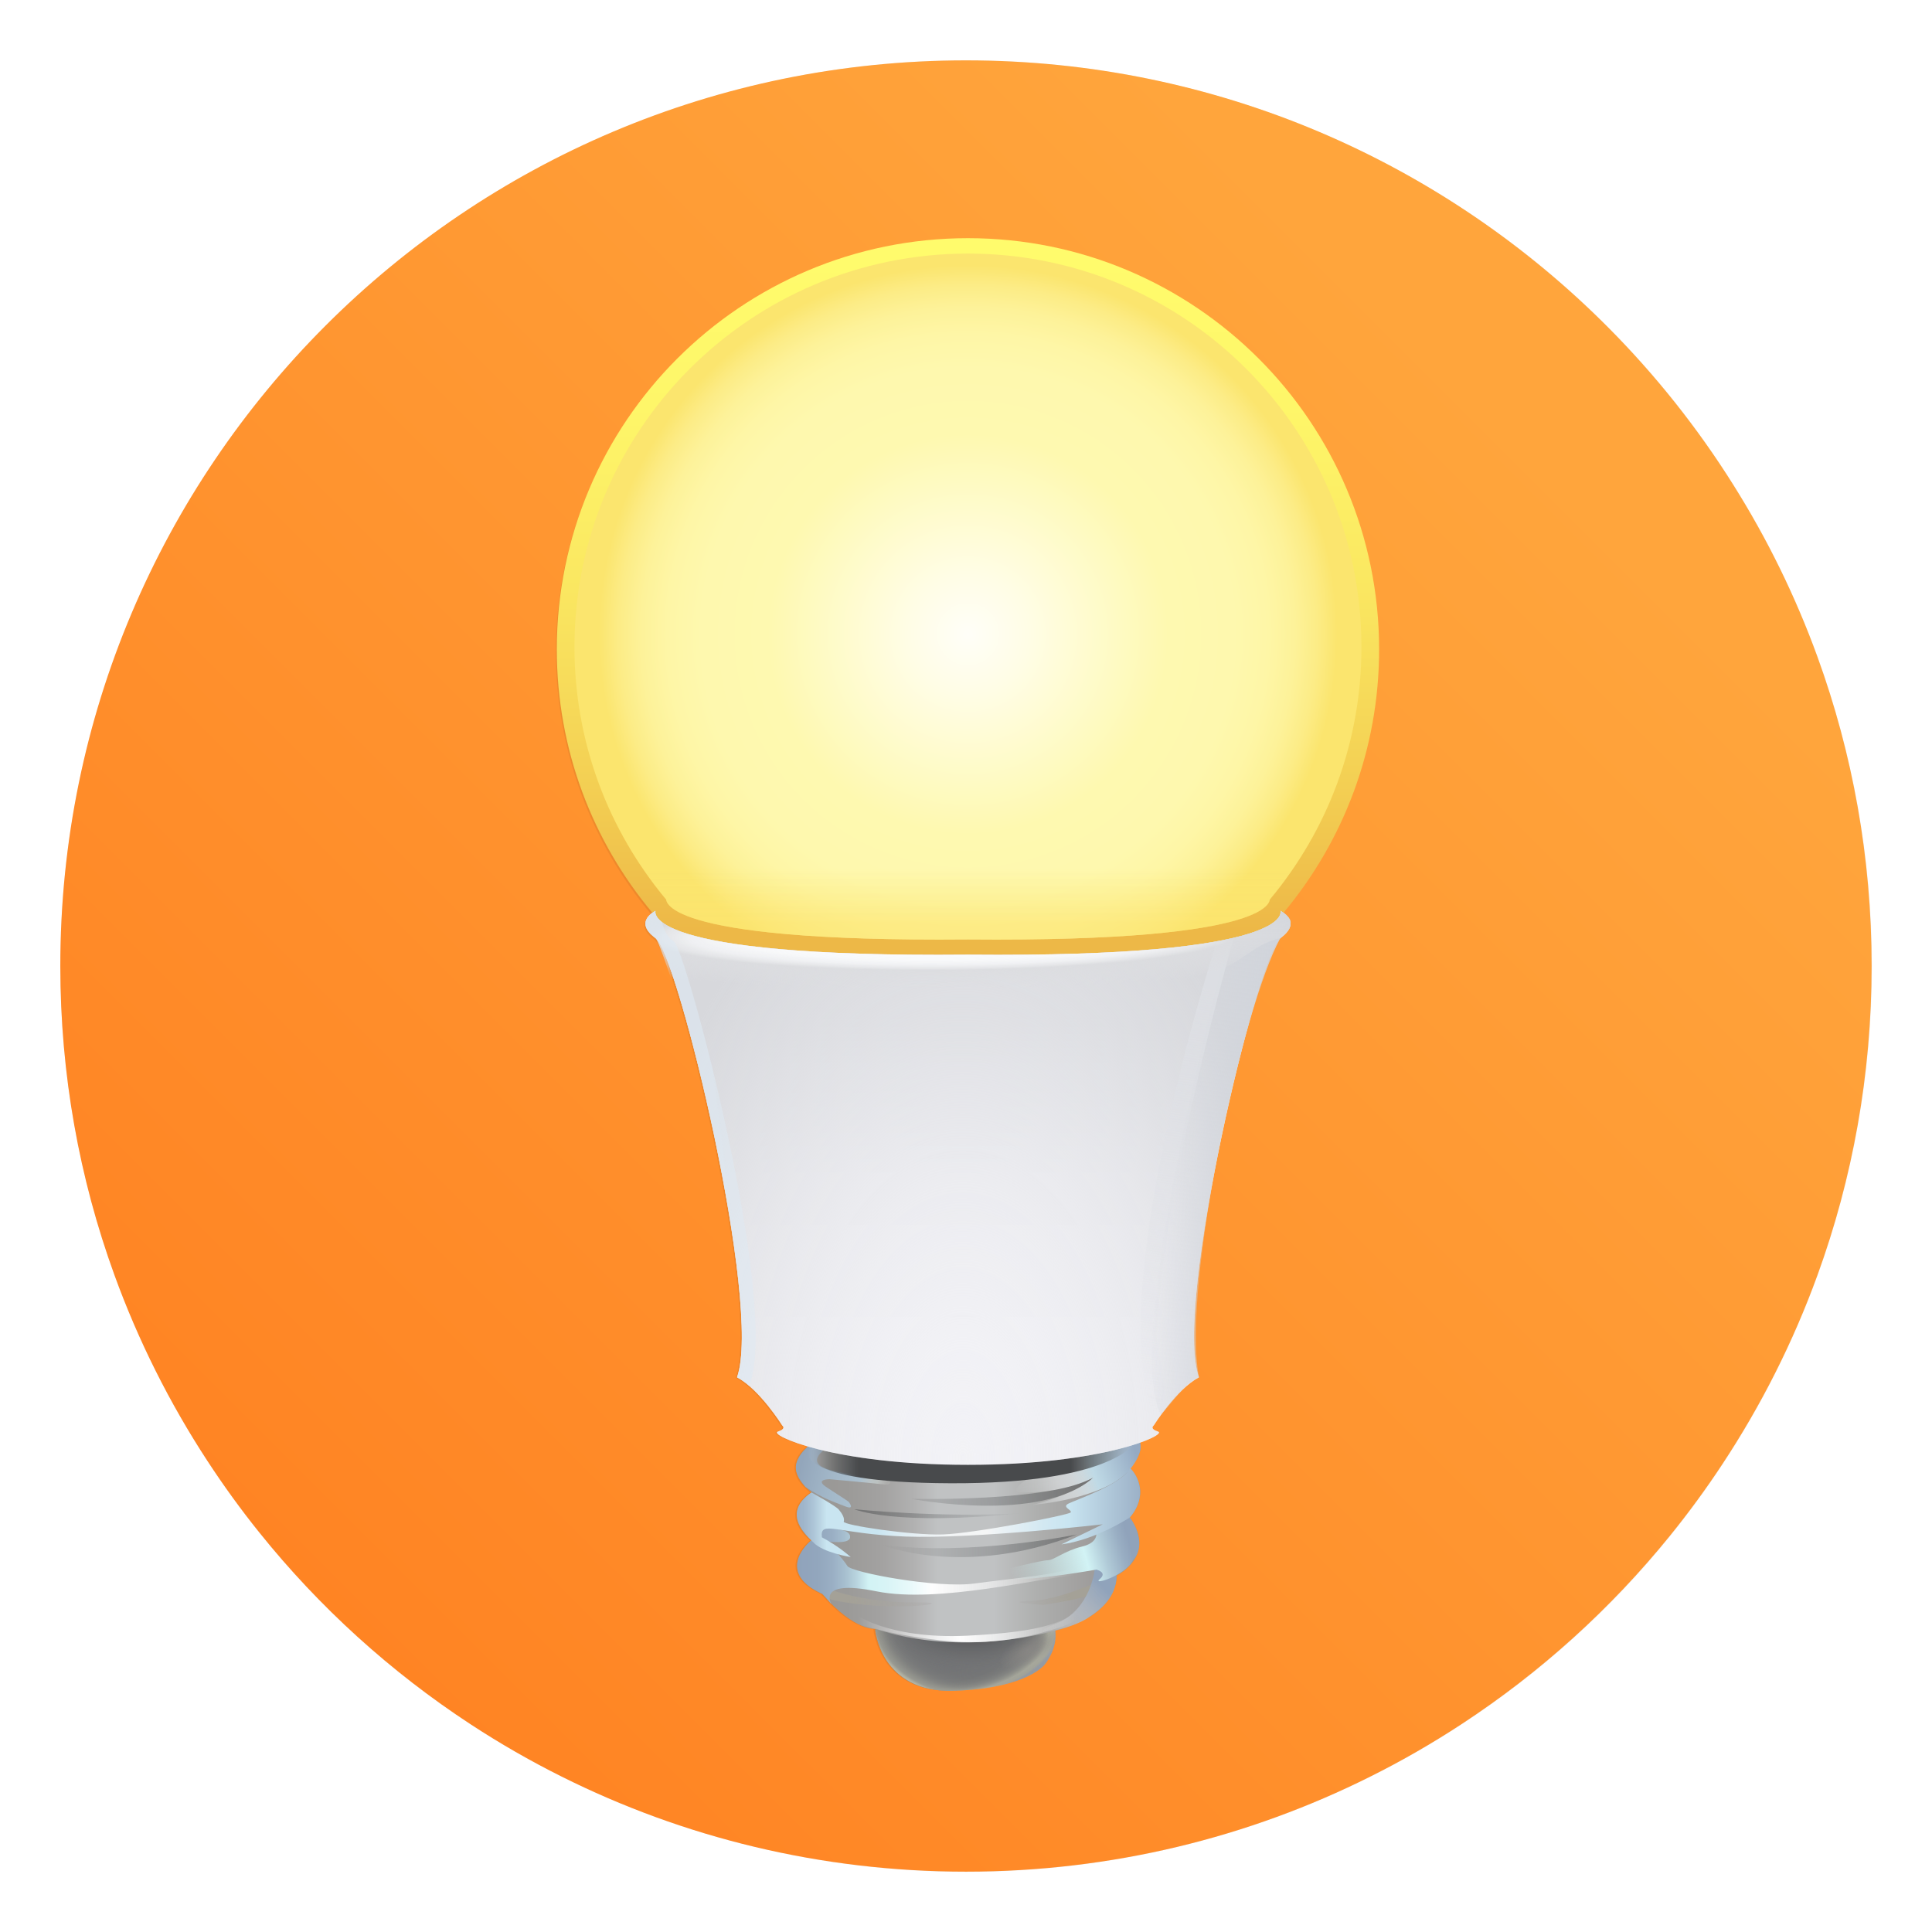 <?xml version="1.0" encoding="UTF-8" standalone="no"?>
<svg
   xmlns:dc="http://purl.org/dc/elements/1.1/"
   xmlns:cc="http://creativecommons.org/ns#"
   xmlns:rdf="http://www.w3.org/1999/02/22-rdf-syntax-ns#"
   xmlns:svg="http://www.w3.org/2000/svg"
   xmlns="http://www.w3.org/2000/svg"
   xmlns:sodipodi="http://sodipodi.sourceforge.net/DTD/sodipodi-0.dtd"
   xmlns:inkscape="http://www.inkscape.org/namespaces/inkscape"
   inkscape:version="1.0 (4035a4fb49, 2020-05-01)"
   sodipodi:docname="redshift.svg"
   id="svg468"
   version="1.1"
   height="64"
   width="64">
  <sodipodi:namedview
     inkscape:current-layer="svg468"
     inkscape:window-maximized="1"
     inkscape:window-y="0"
     inkscape:window-x="0"
     inkscape:cy="38.913499"
     inkscape:cx="-15.882773"
     inkscape:zoom="3.2460938"
     showgrid="false"
     id="namedview470"
     inkscape:window-height="1000"
     inkscape:window-width="1920"
     inkscape:pageshadow="2"
     inkscape:pageopacity="0"
     guidetolerance="10"
     gridtolerance="10"
     objecttolerance="10"
     borderopacity="1"
     bordercolor="#666666"
     pagecolor="#ffffff" />
  <defs
     id="defs357">
    <radialGradient
       gradientUnits="userSpaceOnUse"
       gradientTransform="matrix(.998 -.066 .033 .495 -30.301 518.39)"
       r="81.495"
       cy="963.87"
       cx="488.23"
       id="SVGID_1_">
      <stop
         id="stop2"
         offset=".317"
         stop-color="#727375" />
      <stop
         id="stop4"
         offset=".521"
         stop-color="#727375" />
      <stop
         id="stop6"
         offset=".724"
         stop-color="#747576" />
      <stop
         id="stop8"
         offset=".797"
         stop-color="#7B7C7B" />
      <stop
         id="stop10"
         offset=".85"
         stop-color="#868784" />
      <stop
         id="stop12"
         offset=".892"
         stop-color="#979890" />
      <stop
         id="stop14"
         offset=".927"
         stop-color="#ADAEA0" />
      <stop
         id="stop16"
         offset=".934"
         stop-color="#B2B3A4" />
      <stop
         id="stop18"
         offset=".974"
         stop-color="#B0B1A3" />
      <stop
         id="stop20"
         offset="1"
         stop-color="#9DA5B0" />
    </radialGradient>
    <radialGradient
       gradientUnits="userSpaceOnUse"
       gradientTransform="matrix(-.983 .186 -.133 -.702 1176.5 1505.5)"
       r="82.471"
       cy="942.51"
       cx="530.28"
       id="SVGID_2_">
      <stop
         id="stop23"
         offset=".521"
         stop-opacity="0"
         stop-color="#727375" />
      <stop
         id="stop25"
         offset=".724"
         stop-opacity=".197"
         stop-color="#747576" />
      <stop
         id="stop27"
         offset=".797"
         stop-opacity=".268"
         stop-color="#7B7C7B" />
      <stop
         id="stop29"
         offset=".85"
         stop-opacity=".318"
         stop-color="#868784" />
      <stop
         id="stop31"
         offset=".892"
         stop-opacity=".359"
         stop-color="#979890" />
      <stop
         id="stop33"
         offset=".927"
         stop-opacity=".394"
         stop-color="#ADAEA0" />
      <stop
         id="stop35"
         offset=".934"
         stop-opacity=".4"
         stop-color="#B2B3A4" />
      <stop
         id="stop37"
         offset=".974"
         stop-opacity=".6"
         stop-color="#B0B1A3" />
      <stop
         id="stop39"
         offset="1"
         stop-color="#B2B3A4" />
    </radialGradient>
    <radialGradient
       gradientUnits="userSpaceOnUse"
       gradientTransform="matrix(-.885 .466 -.204 -.387 1238.3 1088)"
       r="30.148"
       cy="970.28"
       cx="552.17"
       id="SVGID_3_">
      <stop
         id="stop42"
         offset="0"
         stop-color="#8B8986" />
      <stop
         id="stop44"
         offset=".717"
         stop-opacity="0"
         stop-color="#8B8986" />
    </radialGradient>
    <radialGradient
       gradientUnits="userSpaceOnUse"
       gradientTransform="matrix(.02 1 -2.236 .044 2636.6 399.35)"
       r="28.923"
       cy="954.24"
       cx="512.87"
       id="SVGID_4_">
      <stop
         id="stop47"
         offset="0"
         stop-opacity=".4" />
      <stop
         id="stop49"
         offset=".209"
         stop-opacity=".316"
         stop-color="#131313" />
      <stop
         id="stop51"
         offset=".631"
         stop-opacity=".147"
         stop-color="#434445" />
      <stop
         id="stop53"
         offset="1"
         stop-opacity="0"
         stop-color="#727375" />
    </radialGradient>
    <linearGradient
       gradientUnits="userSpaceOnUse"
       y2="493.14"
       y1="47.659"
       x2="511.5"
       x1="511.5"
       id="SVGID_5_">
      <stop
         id="stop56"
         offset="0"
         stop-color="#FFFB6C" />
      <stop
         id="stop58"
         offset=".223"
         stop-color="#FEF669" />
      <stop
         id="stop60"
         offset=".492"
         stop-color="#FAE761" />
      <stop
         id="stop62"
         offset=".786"
         stop-color="#F3CF53" />
      <stop
         id="stop64"
         offset="1"
         stop-color="#EDB847" />
    </linearGradient>
    <radialGradient
       gradientUnits="userSpaceOnUse"
       r="244.56"
       cy="297.18"
       cx="511.5"
       id="SVGID_6_">
      <stop
         id="stop67"
         offset="0"
         stop-color="#FFFEF8" />
      <stop
         id="stop69"
         offset=".168"
         stop-color="#FFFDE5" />
      <stop
         id="stop71"
         offset=".506"
         stop-color="#FEF9B5" />
      <stop
         id="stop73"
         offset=".542"
         stop-color="#FEF9B0" />
      <stop
         id="stop75"
         offset=".722"
         stop-color="#FEF8AE" />
      <stop
         id="stop77"
         offset=".814"
         stop-color="#FEF6A6" />
      <stop
         id="stop79"
         offset=".885"
         stop-color="#FDF299" />
      <stop
         id="stop81"
         offset=".946"
         stop-color="#FCEC86" />
      <stop
         id="stop83"
         offset="1"
         stop-color="#FBE56E" />
    </radialGradient>
    <linearGradient
       gradientUnits="userSpaceOnUse"
       y2="452.53"
       y1="489.54"
       x2="511.5"
       x1="511.5"
       id="SVGID_7_">
      <stop
         id="stop86"
         offset="0"
         stop-opacity=".6"
         stop-color="#FCE46E" />
      <stop
         id="stop88"
         offset="1"
         stop-opacity="0"
         stop-color="#FBE56E" />
    </linearGradient>
    <linearGradient
       gradientUnits="userSpaceOnUse"
       y2="897.5"
       y1="897.5"
       x2="617.05"
       x1="398.74"
       id="SVGID_8_">
      <stop
         id="stop91"
         offset="0"
         stop-color="#999795" />
      <stop
         id="stop93"
         offset=".149"
         stop-color="#9B9A98" />
      <stop
         id="stop95"
         offset=".257"
         stop-color="#A3A2A1" />
      <stop
         id="stop97"
         offset=".351"
         stop-color="#B1B1B1" />
      <stop
         id="stop99"
         offset=".424"
         stop-color="#C0C2C3" />
      <stop
         id="stop101"
         offset=".51"
         stop-color="#C0C2C3" />
      <stop
         id="stop103"
         offset=".594"
         stop-color="#C0C2C3" />
      <stop
         id="stop105"
         offset=".727"
         stop-color="#AEAFAE" />
      <stop
         id="stop107"
         offset=".887"
         stop-color="#9F9D9C" />
      <stop
         id="stop109"
         offset="1"
         stop-color="#999795" />
    </linearGradient>
    <linearGradient
       gradientUnits="userSpaceOnUse"
       y2="940.95"
       y1="930.65"
       x2="550.74"
       x1="589.66"
       id="SVGID_9_">
      <stop
         id="stop112"
         offset=".283"
         stop-color="#A4A197" />
      <stop
         id="stop114"
         offset=".87"
         stop-opacity=".426"
         stop-color="#A9A7A3" />
      <stop
         id="stop116"
         offset=".984"
         stop-opacity=".314"
         stop-color="#AAA8A6" />
      <stop
         id="stop118"
         offset="1"
         stop-opacity=".3"
         stop-color="#AAA8A6" />
    </linearGradient>
    <linearGradient
       gradientUnits="userSpaceOnUse"
       y2="937.38"
       y1="934.46"
       x2="481.42"
       x1="429.24"
       id="SVGID_10_">
      <stop
         id="stop121"
         offset=".056"
         stop-color="#A4A197" />
      <stop
         id="stop123"
         offset="1"
         stop-opacity=".3"
         stop-color="#AAA8A6" />
    </linearGradient>
    <linearGradient
       gradientUnits="userSpaceOnUse"
       y2="927.03"
       y1="964.24"
       x2="599.68"
       x1="562.24"
       id="SVGID_11_">
      <stop
         id="stop126"
         offset=".056"
         stop-opacity="0"
         stop-color="#FEFEFE" />
      <stop
         id="stop128"
         offset=".432"
         stop-opacity=".399"
         stop-color="#CCD5E0" />
      <stop
         id="stop130"
         offset=".809"
         stop-opacity=".798"
         stop-color="#A1B1C5" />
      <stop
         id="stop132"
         offset="1"
         stop-color="#90A3BB" />
    </linearGradient>
    <linearGradient
       gradientUnits="userSpaceOnUse"
       y2="869.03"
       y1="839.91"
       x2="544.4"
       x1="622.96"
       id="SVGID_12_">
      <stop
         id="stop135"
         offset="0"
         stop-color="#95AAC3" />
      <stop
         id="stop137"
         offset=".369"
         stop-color="#BFDAE6" />
      <stop
         id="stop139"
         offset=".454"
         stop-opacity=".912"
         stop-color="#D0DEE4" />
      <stop
         id="stop141"
         offset=".55"
         stop-opacity=".811"
         stop-color="#DAE0E3" />
      <stop
         id="stop143"
         offset=".657"
         stop-opacity=".7"
         stop-color="#DEE1E3" />
      <stop
         id="stop145"
         offset="1"
         stop-opacity="0"
         stop-color="#E0E2E3" />
    </linearGradient>
    <linearGradient
       gradientUnits="userSpaceOnUse"
       y2="914.36"
       y1="914.36"
       x2="592.72"
       x1="398.32"
       id="SVGID_13_">
      <stop
         id="stop148"
         offset="0"
         stop-color="#90A3BB" />
      <stop
         id="stop150"
         offset=".069"
         stop-color="#92A6BD" />
      <stop
         id="stop152"
         offset=".12"
         stop-color="#9AAFC4" />
      <stop
         id="stop154"
         offset=".164"
         stop-color="#A7BFCF" />
      <stop
         id="stop156"
         offset=".204"
         stop-color="#B9D5DF" />
      <stop
         id="stop158"
         offset=".242"
         stop-color="#D1F2F4" />
      <stop
         id="stop160"
         offset=".244"
         stop-color="#D2F3F5" />
      <stop
         id="stop162"
         offset=".305"
         stop-color="#D8F4F6" />
      <stop
         id="stop164"
         offset=".385"
         stop-color="#E8F9FA" />
      <stop
         id="stop166"
         offset=".46"
         stop-color="#FEFEFE" />
      <stop
         id="stop168"
         offset=".944"
         stop-opacity="0"
         stop-color="#FEFEFE" />
    </linearGradient>
    <linearGradient
       gradientUnits="userSpaceOnUse"
       y2="951.5"
       y1="951.5"
       x2="592.42"
       x1="433.25"
       id="SVGID_14_">
      <stop
         id="stop171"
         offset=".036"
         stop-opacity="0"
         stop-color="#FEFEFE" />
      <stop
         id="stop173"
         offset=".46"
         stop-color="#FEFEFE" />
      <stop
         id="stop175"
         offset=".944"
         stop-opacity="0"
         stop-color="#FEFEFE" />
    </linearGradient>
    <linearGradient
       gradientUnits="userSpaceOnUse"
       y2="863.8"
       y1="850.45"
       x2="456.82"
       x1="400.28"
       id="SVGID_15_">
      <stop
         id="stop178"
         offset="0"
         stop-color="#93A6BB" />
      <stop
         id="stop180"
         offset=".369"
         stop-color="#A2B7C8" />
      <stop
         id="stop182"
         offset=".69"
         stop-color="#ABC0CF" />
      <stop
         id="stop184"
         offset=".705"
         stop-opacity=".977"
         stop-color="#AEC2CF" />
      <stop
         id="stop186"
         offset=".815"
         stop-opacity=".815"
         stop-color="#C0CBCE" />
      <stop
         id="stop188"
         offset=".894"
         stop-opacity=".7"
         stop-color="#C7CFCE" />
      <stop
         id="stop190"
         offset=".902"
         stop-opacity=".661"
         stop-color="#C8CFCE" />
      <stop
         id="stop192"
         offset=".999"
         stop-opacity=".2"
         stop-color="#CDD2CE" />
    </linearGradient>
    <linearGradient
       gradientUnits="userSpaceOnUse"
       y2="879.82"
       y1="879.82"
       x2="547.22"
       x1="436.23"
       id="SVGID_16_">
      <stop
         id="stop195"
         offset="0"
         stop-color="#484A4C" />
      <stop
         id="stop197"
         offset="1"
         stop-opacity="0"
         stop-color="#484A4C" />
    </linearGradient>
    <linearGradient
       gradientUnits="userSpaceOnUse"
       y2="876.3"
       y1="863.53"
       x2="434.68"
       x1="585.22"
       id="SVGID_17_">
      <stop
         id="stop200"
         offset="0"
         stop-color="#484A4C" />
      <stop
         id="stop202"
         offset="1"
         stop-opacity="0"
         stop-color="#484A4C" />
    </linearGradient>
    <linearGradient
       gradientUnits="userSpaceOnUse"
       y2="901.12"
       y1="901.12"
       x2="583.72"
       x1="453.76"
       id="SVGID_18_">
      <stop
         id="stop205"
         offset="0"
         stop-opacity="0"
         stop-color="#484A4C" />
      <stop
         id="stop207"
         offset="1"
         stop-color="#484A4C" />
    </linearGradient>
    <linearGradient
       gradientUnits="userSpaceOnUse"
       y2="921.85"
       y1="900.35"
       x2="540.56"
       x1="618.62"
       id="SVGID_19_">
      <stop
         id="stop210"
         offset="0"
         stop-color="#90A3BB" />
      <stop
         id="stop212"
         offset=".078"
         stop-color="#99AEC3" />
      <stop
         id="stop214"
         offset=".215"
         stop-color="#B0CAD7" />
      <stop
         id="stop216"
         offset=".374"
         stop-color="#D2F3F5" />
      <stop
         id="stop218"
         offset="1"
         stop-opacity="0"
         stop-color="#D2F3F5" />
    </linearGradient>
    <linearGradient
       gradientUnits="userSpaceOnUse"
       y2="879.07"
       y1="879.07"
       x2="625.53"
       x1="398.06"
       id="SVGID_20_">
      <stop
         id="stop221"
         offset="0"
         stop-color="#9CB1C7" />
      <stop
         id="stop223"
         offset=".022"
         stop-color="#A0B6CB" />
      <stop
         id="stop225"
         offset=".049"
         stop-color="#ADC5D7" />
      <stop
         id="stop227"
         offset=".078"
         stop-color="#C2DDEA" />
      <stop
         id="stop229"
         offset=".087"
         stop-color="#C9E5F1" />
      <stop
         id="stop231"
         offset=".235"
         stop-color="#C9E5F1" />
      <stop
         id="stop233"
         offset=".286"
         stop-color="#D9EBF3" />
      <stop
         id="stop235"
         offset=".357"
         stop-color="#E9F1F5" />
      <stop
         id="stop237"
         offset=".439"
         stop-color="#F2F5F6" />
      <stop
         id="stop239"
         offset=".554"
         stop-color="#F5F6F6" />
      <stop
         id="stop241"
         offset=".604"
         stop-color="#E9F1F5" />
      <stop
         id="stop243"
         offset=".72"
         stop-color="#D2E8F2" />
      <stop
         id="stop245"
         offset=".792"
         stop-color="#C9E5F1" />
      <stop
         id="stop247"
         offset="1"
         stop-color="#9CB1C7" />
    </linearGradient>
    <linearGradient
       gradientUnits="userSpaceOnUse"
       y2="846.51"
       y1="846.51"
       x2="621.77"
       x1="405.23"
       id="SVGID_21_">
      <stop
         id="stop250"
         offset="0"
         stop-opacity="0"
         stop-color="#fff" />
      <stop
         id="stop252"
         offset=".005"
         stop-opacity=".032"
         stop-color="#E3E4E4" />
      <stop
         id="stop254"
         offset=".013"
         stop-opacity=".083"
         stop-color="#BFC0C0" />
      <stop
         id="stop256"
         offset=".022"
         stop-opacity=".14"
         stop-color="#9FA0A1" />
      <stop
         id="stop258"
         offset=".032"
         stop-opacity=".202"
         stop-color="#838586" />
      <stop
         id="stop260"
         offset=".043"
         stop-opacity=".273"
         stop-color="#6D6F71" />
      <stop
         id="stop262"
         offset=".056"
         stop-opacity=".356"
         stop-color="#5C5E60" />
      <stop
         id="stop264"
         offset=".072"
         stop-opacity=".458"
         stop-color="#515354" />
      <stop
         id="stop266"
         offset=".094"
         stop-opacity=".602"
         stop-color="#4A4C4E" />
      <stop
         id="stop268"
         offset=".156"
         stop-color="#484A4C" />
      <stop
         id="stop270"
         offset=".205"
         stop-color="#484A4C" />
      <stop
         id="stop272"
         offset=".501"
         stop-color="#484A4C" />
      <stop
         id="stop274"
         offset=".805"
         stop-color="#484A4C" />
      <stop
         id="stop276"
         offset=".883"
         stop-opacity=".602"
         stop-color="#4A4C4E" />
      <stop
         id="stop278"
         offset=".911"
         stop-opacity=".458"
         stop-color="#515354" />
      <stop
         id="stop280"
         offset=".931"
         stop-opacity=".356"
         stop-color="#5C5E60" />
      <stop
         id="stop282"
         offset=".947"
         stop-opacity=".273"
         stop-color="#6D6F71" />
      <stop
         id="stop284"
         offset=".961"
         stop-opacity=".202"
         stop-color="#838586" />
      <stop
         id="stop286"
         offset=".973"
         stop-opacity=".14"
         stop-color="#9FA0A1" />
      <stop
         id="stop288"
         offset=".984"
         stop-opacity=".083"
         stop-color="#BFC0C0" />
      <stop
         id="stop290"
         offset=".994"
         stop-opacity=".032"
         stop-color="#E3E4E4" />
      <stop
         id="stop292"
         offset="1"
         stop-opacity="0"
         stop-color="#fff" />
    </linearGradient>
    <linearGradient
       gradientUnits="userSpaceOnUse"
       y2="840.48"
       y1="513.84"
       x2="511.5"
       x1="511.5"
       id="SVGID_22_">
      <stop
         id="stop295"
         offset="0"
         stop-color="#DFE0E4" />
      <stop
         id="stop297"
         offset=".111"
         stop-color="#DFE0E4" />
      <stop
         id="stop299"
         offset=".227"
         stop-color="#E7E8EC" />
      <stop
         id="stop301"
         offset=".442"
         stop-color="#F0F0F4" />
      <stop
         id="stop303"
         offset=".815"
         stop-color="#F2F2F6" />
    </linearGradient>
    <radialGradient
       gradientUnits="userSpaceOnUse"
       gradientTransform="matrix(-.002 -1 .57 -.001 28.772 1351.6)"
       r="421.87"
       cy="842.89"
       cx="507.95"
       id="SVGID_23_">
      <stop
         id="stop306"
         offset="0"
         stop-opacity=".03"
         stop-color="#F3F3F7" />
      <stop
         id="stop308"
         offset="1"
         stop-color="#D7D8DC" />
    </radialGradient>
    <linearGradient
       gradientUnits="userSpaceOnUse"
       y2="644.02"
       y1="651.21"
       x2="641.86"
       x1="720.02"
       id="SVGID_24_">
      <stop
         id="stop311"
         offset=".162"
         stop-color="#D0D4DB" />
      <stop
         id="stop313"
         offset=".978"
         stop-opacity=".026"
         stop-color="#D0D4DB" />
      <stop
         id="stop315"
         offset="1"
         stop-opacity="0"
         stop-color="#D0D4DB" />
    </linearGradient>
    <linearGradient
       gradientUnits="userSpaceOnUse"
       y2="811.87"
       y1="532.05"
       x2="629.79"
       x1="667.84"
       id="SVGID_25_">
      <stop
         id="stop318"
         offset="0"
         stop-opacity=".7"
         stop-color="#DFE1E6" />
      <stop
         id="stop320"
         offset="1"
         stop-opacity="0"
         stop-color="#DFE1E6" />
    </linearGradient>
    <radialGradient
       gradientUnits="userSpaceOnUse"
       gradientTransform="matrix(.005 1 -8.741 .041 4839.7 -15.425)"
       r="115.96"
       cy="497.59"
       cx="492.52"
       id="SVGID_26_">
      <stop
         id="stop323"
         offset="0"
         stop-color="#FDFEFF" />
      <stop
         id="stop325"
         offset=".059"
         stop-color="#FDFEFF" />
      <stop
         id="stop327"
         offset=".069"
         stop-color="#FDFEFF" />
      <stop
         id="stop329"
         offset=".136"
         stop-opacity=".891"
         stop-color="#FBFCFD" />
      <stop
         id="stop331"
         offset=".162"
         stop-opacity=".849"
         stop-color="#F4F5F7" />
      <stop
         id="stop333"
         offset=".18"
         stop-opacity=".819"
         stop-color="#E8E9EB" />
      <stop
         id="stop335"
         offset=".192"
         stop-opacity=".8"
         stop-color="#DCDDE0" />
      <stop
         id="stop337"
         offset=".295"
         stop-opacity="0"
         stop-color="#DDDEE1" />
      <stop
         id="stop339"
         offset="1"
         stop-opacity="0"
         stop-color="#DFE0E4" />
    </radialGradient>
    <linearGradient
       gradientUnits="userSpaceOnUse"
       y2="635.09"
       y1="636.25"
       x2="357.68"
       x1="348.4"
       id="SVGID_27_">
      <stop
         id="stop342"
         offset="0"
         stop-opacity=".6"
         stop-color="#DDE9F3" />
      <stop
         id="stop344"
         offset=".019"
         stop-opacity=".586"
         stop-color="#DDE9F3" />
      <stop
         id="stop346"
         offset=".135"
         stop-opacity=".5"
         stop-color="#DDE9F3" />
    </linearGradient>
    <filter
       color-interpolation-filters="sRGB"
       height="1.094"
       width="1.166"
       y="-.047"
       x="-.083"
       id="d">
      <feGaussianBlur
         id="feGaussianBlur349"
         stdDeviation="0.94" />
    </filter>
    <linearGradient
       gradientUnits="userSpaceOnUse"
       gradientTransform="matrix(1.429,0,0,1.429,-167.466,-246.34)"
       y2="204.45"
       y1="171.64"
       x2="125.24"
       x1="125.24"
       id="linearGradient1341">
      <stop
         id="stop352"
         offset="0"
         stop-color="#ffe352" />
      <stop
         id="stop354"
         offset="1"
         stop-color="#ff361f" />
    </linearGradient>
    <filter
       id="filter11290"
       x="-.024"
       y="-.024"
       width="1.048"
       height="1.048"
       color-interpolation-filters="sRGB">
      <feGaussianBlur
         stdDeviation="0.159"
         id="feGaussianBlur1299" />
    </filter>
    <linearGradient
       id="linearGradient1005"
       x1=".739"
       x2="13.303"
       y1="16.296"
       y2="3.732"
       gradientTransform="matrix(3.78,0,0,3.78,-0.132,0.025)"
       gradientUnits="userSpaceOnUse">
      <stop
         stop-color="#ff7d1e"
         offset="0"
         id="stop1302" />
      <stop
         stop-color="#ffa53c"
         offset="1"
         id="stop1304" />
    </linearGradient>
  </defs>
  <circle
     transform="matrix(3.78,0,0,3.78,-0.103,0.025)"
     id="circle1309"
     stroke-width="0.14"
     opacity="0.25"
     filter="url(#filter11290)"
     r="7.938"
     cy="8.46"
     cx="8.494" />
  <path
     id="path1311"
     stroke-width="0.117"
     fill="url(#linearGradient1005)"
     d="m 62,32 c 0,3.596 -0.633,7.045 -1.794,10.24 -0.807,2.221 -1.869,4.321 -3.152,6.264 -0.538,0.817 -1.116,1.605 -1.729,2.363 -1.964,2.426 -4.298,4.538 -6.919,6.253 -0.965,0.632 -1.968,1.21 -3.006,1.728 -4.032,2.018 -8.584,3.153 -13.401,3.153 -4.817,0 -9.369,-1.135 -13.401,-3.153 -1.038,-0.518 -2.042,-1.096 -3.007,-1.728 -2.654,-1.738 -5.016,-3.883 -6.996,-6.349 -0.615,-0.764 -1.191,-1.56 -1.729,-2.384 -1.249,-1.91 -2.284,-3.971 -3.075,-6.149 -1.161,-3.195 -1.793,-6.642 -1.793,-10.237 0,-16.569 13.432,-30.001 30.001,-30.001 8.317,0 15.843,3.385 21.277,8.851 1.566,1.575 2.958,3.323 4.144,5.214 1.12,1.78 2.057,3.688 2.786,5.695 1.161,3.196 1.794,6.644 1.794,10.24 z"
     style="fill:url(#linearGradient1005)" />
  <path
     id="path373"
     stroke-width=".129"
     opacity=".25"
     filter="url(#d)"
     d="m32.001 8c-7.506 0-13.586 6.085-13.586 13.586 0 3.312 1.186 6.349 3.156 8.703 0-0-0.0.002 0 .002-.175.124-.456.424.105.836.748.549 3.541 12.118 2.693 14.512.748.399 1.496 1.596 1.496 1.596s.149.099-.15.199c-.132.044.229.264 1.025.494-1e-4 5e-6-.023 0-.023 0s-.967.669.115 1.512c-1.097.758 0 1.586 0 1.586s-1.287 1.022.354 1.775c1.097 1.262 1.777 1.147 1.777 1.147s.028.009.029.01c-.003 0-.061.006-.061.006s.165 2.12 2.613 2.035c2.449-.085 3.002-.883 3.002-.883s.411-.501.33-1.113c.075-.019.143-.028.219-.049 1.915-.559 1.816-1.766 1.816-1.766s1.335-.644.438-1.916c.768-.943 0-1.635 0-1.635s.445-.445.34-.834c-0-.002-.009-.002-.01-.004.499-.177.71-.33.604-.365-.299-.1-.15-.199-.15-.199s.748-1.197 1.496-1.596c-.848-2.394 1.945-13.963 2.693-14.512.561-.411.281-.712.105-.836 0.0 0-0-.002 0-.002 1.97-2.359 3.156-5.392 3.156-8.703 3.7e-5-7.501-6.078-13.586-13.584-13.586z" />
  <g
     id="g466"
     stroke-width="2.581"
     transform="matrix(.05 0 0 .05 6.49 50.95)">
    <g
       id="g383"
       transform="translate(0,-896)">
      <path
         id="path375"
         fill="url(#SVGID_1_)"
         d="m450 956.4s3.3 42.5 52.4 40.8 60.2-17.7 60.2-17.7 8.8-10.5 6.6-23.2-119.2.1-119.2.1z"
         class="st0" />
      <path
         id="path377"
         fill="url(#SVGID_2_)"
         d="m450 956.4s3.3 42.5 52.4 40.8 60.2-17.7 60.2-17.7 8.8-10.5 6.6-23.2-119.2.1-119.2.1z"
         class="st1" />
      <path
         id="path379"
         fill="url(#SVGID_3_)"
         d="m450 956.4s3.3 42.5 52.4 40.8 60.2-17.7 60.2-17.7 8.8-10.5 6.6-23.2-119.2.1-119.2.1z"
         class="st2" />
      <path
         id="path381"
         fill="url(#SVGID_4_)"
         d="m450 956.4s3.3 42.5 52.4 40.8 60.2-17.7 60.2-17.7 8.8-10.5 6.6-23.2-119.2.1-119.2.1z"
         class="st3" />
    </g>
    <g
       id="g391"
       transform="translate(0,-896)">
      <path
         id="path385"
         fill="url(#SVGID_5_)"
         d="m511.5 509.5c219 2 207.9-28.6 209.1-27.8 39.5-47.3 63.3-108.1 63.3-174.5 0-150.4-121.9-272.4-272.4-272.4s-272.4 122-272.4 272.4c0 66.4 23.8 127.3 63.3 174.5 1.2-.8-9.9 29.8 209.1 27.8z"
         class="st6" />
      <path
         id="path387"
         fill="url(#SVGID_6_)"
         d="m511.5 499.4c209.7 1.9 199-27.4 200.1-26.6 37.8-45.2 60.6-103.5 60.6-167.1 0-144-116.7-260.7-260.7-260.7s-260.7 116.7-260.7 260.7c0 63.6 22.8 121.8 60.6 167.1 1.1-.8-9.6 28.5 200.1 26.6z"
         class="st7" />
      <path
         id="path389"
         fill="url(#SVGID_7_)"
         d="m511.5 499.4c209.7 1.9 199-27.4 200.1-26.6 37.8-45.2 60.6-103.5 60.6-167.1 0-144-116.7-260.7-260.7-260.7s-260.7 116.7-260.7 260.7c0 63.6 22.8 121.8 60.6 167.1 1.1-.8-9.6 28.5 200.1 26.6z"
         class="st8" />
    </g>
    <g
       id="g395"
       transform="translate(0,-896)">
      <path
         id="path393"
         stroke-width="2.581"
         fill="url(#SVGID_8_)"
         d="m405.6 835.4s-19.4 13.4 2.3 30.3c-22 15.2 0 31.8 0 31.8s-25.8 20.5 7.1 35.6c22 25.3 35.6 23 35.6 23s50 20.3 123 .1c38.4-11.2 36.4-35.4 36.4-35.4s26.8-12.9 8.8-38.4c15.4-18.9 0-32.8 0-32.8s8.9-8.9 6.8-16.7c-2.1-7.9-220 2.5-220 2.5z"
         class="st9" />
    </g>
    <g
       id="g401"
       transform="translate(0,-896)">
      <path
         id="path397"
         fill="url(#SVGID_9_)"
         d="m600.2 923.8s-27.4 13.1-47.4 13.9c-20.1.7 8.4 2.6 8.4 2.6s39-5.5 39-10.9v-5.6z"
         class="st10" />
      <path
         id="path399"
         fill="url(#SVGID_10_)"
         d="m416.1 928.6s24.1 10.4 59.5 10-15 7.3-54.7-1.8c-14.7-10.5-4.8-8.2-4.8-8.2z"
         class="st11" />
    </g>
    <g
       id="g405"
       transform="translate(0,-896)">
      <path
         id="path403"
         stroke-width="2.581"
         fill="url(#SVGID_11_)"
         d="m595.6 915.8s-2.1 27.6-26.2 37.1 10.8 4.1 22.1-4.4c8.7-5.6 17.9-13.7 18.4-26.7s-14.3-6-14.3-6z"
         class="st12" />
    </g>
    <g
       id="g409"
       transform="translate(0,-896)">
      <path
         id="path407"
         stroke-width="2.581"
         fill="url(#SVGID_12_)"
         d="m544.9 865.7c28 1.3 47.8-8.6 49.4-9.6-10.2 10.3-39.7 17.9-39.7 17.9s46.1-3.6 63.4-22.5c8.2-9.5 9.4-17.8 6.4-20.2-12-9.6-93.1 30.6-79.5 34.4z"
         class="st13" />
    </g>
    <g
       id="g413"
       transform="translate(0,-896)">
      <path
         id="path411"
         stroke-width="2.581"
         fill="url(#SVGID_13_)"
         d="m425.1 890.2s8.8.5 8.3 5.4-15.6 2.5-15.6 2.5 11.3 12.1 13.8 16.4 60 15 84.3 11.6c24.2-3.3 62.3-6.5 67-11.5 4.6-5 20.1 5-.6 6.1-20.7 1.2-90.6 18.9-131.4 10.6s-29.7 8.8-29.7 8.8-2.9-4-6.2-7.2c-22.9-10.2-19-25.2-7.1-35.6 9.3-14.1 17.2-7.1 17.2-7.1z"
         class="st14" />
    </g>
    <g
       id="g417"
       transform="translate(0,-896)">
      <path
         id="path415"
         stroke-width="2.581"
         fill="url(#SVGID_14_)"
         d="m435.1 945.5s22.6 17.7 75.6 15.2c53-2.6 66.3-9.6 76.6-19.6s4.4 7.7-13.1 13.5-39 11-65.1 10.3-73.8-10-75.4-15.4 1.4-4 1.4-4z"
         class="st15" />
    </g>
    <g
       id="g421"
       transform="translate(0,-896)">
      <path
         id="path419"
         stroke-width="2.581"
         fill="url(#SVGID_15_)"
         d="m415.3 838.4s-11.1 8.1 4.6 12.4 38.7 5.5 38.7 5.5 4.4 5-2.7 4.2c-7.1-.9-36.2-3.5-36.2-3.5s-10.3 0-1.5 5.6 14.2 9.3 14.2 9.3 4.9 6-2.5 3-14.1-4.8-26.1-12.8c-6.4-8-11-14.6 1.7-26.8 9.3-1.1 9.8 3.1 9.8 3.1z"
         class="st16" />
    </g>
    <g
       id="g429"
       transform="translate(0,-896)">
      <path
         id="path423"
         opacity=".5"
         fill="url(#SVGID_16_)"
         d="m436.2 876.9s26.2 11.4 111 2.6c-52.8 3.3-111-2.6-111-2.6z"
         class="st17" />
      <path
         id="path425"
         opacity=".5"
         fill="url(#SVGID_17_)"
         d="m473.9 870s92.2 2.3 120.4-14c-34.5 30.8-120.4 14-120.4 14z"
         class="st18" />
      <path
         id="path427"
         opacity=".5"
         fill="url(#SVGID_18_)"
         d="m583.7 893.6s-70.6 14.7-130 6.8c.1.1 55.1 22.4 130-6.8z"
         class="st19" />
    </g>
    <g
       id="g433"
       transform="translate(0,-896)">
      <path
         id="path431"
         stroke-width="2.581"
         fill="url(#SVGID_19_)"
         d="m596.3 891.2s2.9 7.5-9.1 10.4-18.7 9.1-22.8 9.1c-4.2 0-28.7 6.2-28.7 6.2s-9.1 5.4 6.2 6.2c15.4.8 54.7-6.2 54.7-6.2s7.6 1.8 2.2 6.3 17.3-2.4 22-12.5c7.4-7.9 3.8-20.2-2.1-28.4-5.8-2.1-22.4 8.9-22.4 8.9z"
         class="st20" />
    </g>
    <g
       id="g437"
       transform="translate(0,-896)">
      <path
         id="path435"
         stroke-width="2.581"
         fill="url(#SVGID_20_)"
         d="m407.8 865.8s16 8.8 18.1 11.3 4.1 5.7 3.3 8 44.8 9.2 65.8 8.5 83.6-12.9 84.6-14.6-6.3-3.5-1.4-5.9 36.3-13.2 40.6-23.6c5.5 5.2 12 18.7 0 32.8-1.4.9-22.9 14.9-45.4 17.9l27.4-13.3s-85.3 9.8-130.7 8.1-56.8-11.3-55.4.5c11.7 6.2 19.1 13.1 19.1 13.1s-18.7-3-24.8-9.8c-7.8-7.5-19.5-20.4-1.2-33z"
         class="st21" />
    </g>
    <g
       id="g441"
       transform="translate(0,-896)">
      <path
         id="path439"
         stroke-width="2.581"
         fill="url(#SVGID_21_)"
         d="m621.8 833.2s-15.6 26.9-121.7 26.5-94.5-22.6-94.5-22.6z"
         class="st22" />
    </g>
    <g
       id="g445"
       transform="translate(0,-896)">
      <path
         id="path443"
         stroke-width="2.581"
         fill="url(#SVGID_22_)"
         d="m718.5 480.5s12 31-207 29c-219 2-207-29-207-29s-15 7 0 18 71 243 54 291c15 8 30 32 30 32s3 2-3 4 36 22 126 22 132-20 126-22-3-4-3-4 15-24 30-32c-17-48 39-280 54-291s0-18 0-18z"
         class="st23" />
    </g>
    <g
       transform="translate(0,-896)"
       id="Layer_4_copy">
      <path
         id="path447"
         stroke-width="2.581"
         fill="url(#SVGID_23_)"
         d="m718.5 480.5s12 31-207 29c-219 2-207-29-207-29s-15 7 0 18 71 243 54 291c15 8 30 32 30 32s3 2-3 4 36 22 126 22 132-20 126-22-3-4-3-4 15-24 30-32c-17-48 39-280 54-291s0-18 0-18z"
         class="st24" />
    </g>
    <g
       id="g452"
       transform="translate(0,-896)">
      <path
         id="path450"
         stroke-width="2.581"
         fill="url(#SVGID_24_)"
         d="m684.3 499s-71.9 267.1-44.9 315.3c7.3-7.2 15-20.7 25.1-24.9-11.5-61.6 29-245.5 54-291 .8-3.2 6.7-3.5 6.7-9.6 1-4.1-6.7-8.4-6.7-8.4s2.1 6.4-12 11.8c-11.6 5.4-22.2 6.8-22.2 6.8z"
         class="st25" />
    </g>
    <g
       id="g456"
       transform="translate(0,-896)">
      <path
         id="path454"
         stroke-width="2.581"
         fill="url(#SVGID_25_)"
         d="m676.1 501.6s-79.3 244.1-38.5 319.8l5.2-6.6c-27-66.4 44.6-315.7 44.6-315.7z"
         class="st26" />
    </g>
    <g
       id="g460"
       transform="translate(0,-896)">
      <path
         id="path458"
         stroke-width="2.581"
         fill="url(#SVGID_26_)"
         d="m718.5 480.5s12 31-207 29c-219 2-207-29-207-29s-15 7 0 18c2.4 1.8 14.4 39.3 18.6 51.1 49.1 20.8 150.8 11.3 350.5-29 17.9-3.6 25.5-17.7 45-22.1 14.9-11-.1-18-.1-18z"
         class="st27" />
    </g>
    <g
       id="g464"
       transform="translate(0,-896)">
      <path
         id="path462"
         stroke-width="2.581"
         fill="url(#SVGID_27_)"
         d="m304.5 480.5s-15 7 0 18 71 243 54 291c2.7 1.5 5.5 3.4 8.1 5.7 0 0 0-.1.1-.1 20.6-55.8-42.3-289.5-49.9-294.2-5.4-3.3-7.2-9.5-7.9-12.9-5.6-4.3-4.4-7.5-4.4-7.5z"
         class="st28" />
    </g>
  </g>
  <g
     transform="matrix(3.78,0,0,3.78,-97.05,-38.568)"
     id="g1321"
     stroke-width="0.265"
     fill="#5e4aa6">
    <circle
       id="circle1313"
       r="0"
       cy="-328.38"
       cx="-330.35" />
    <circle
       id="circle1315"
       r="0"
       cy="-326.25"
       cx="-312.11" />
    <circle
       id="circle1317"
       r="0"
       cy="-333.07"
       cx="-306.02" />
    <circle
       id="circle1319"
       r="0"
       cy="-326.01"
       cx="-308.84" />
  </g>
</svg>
